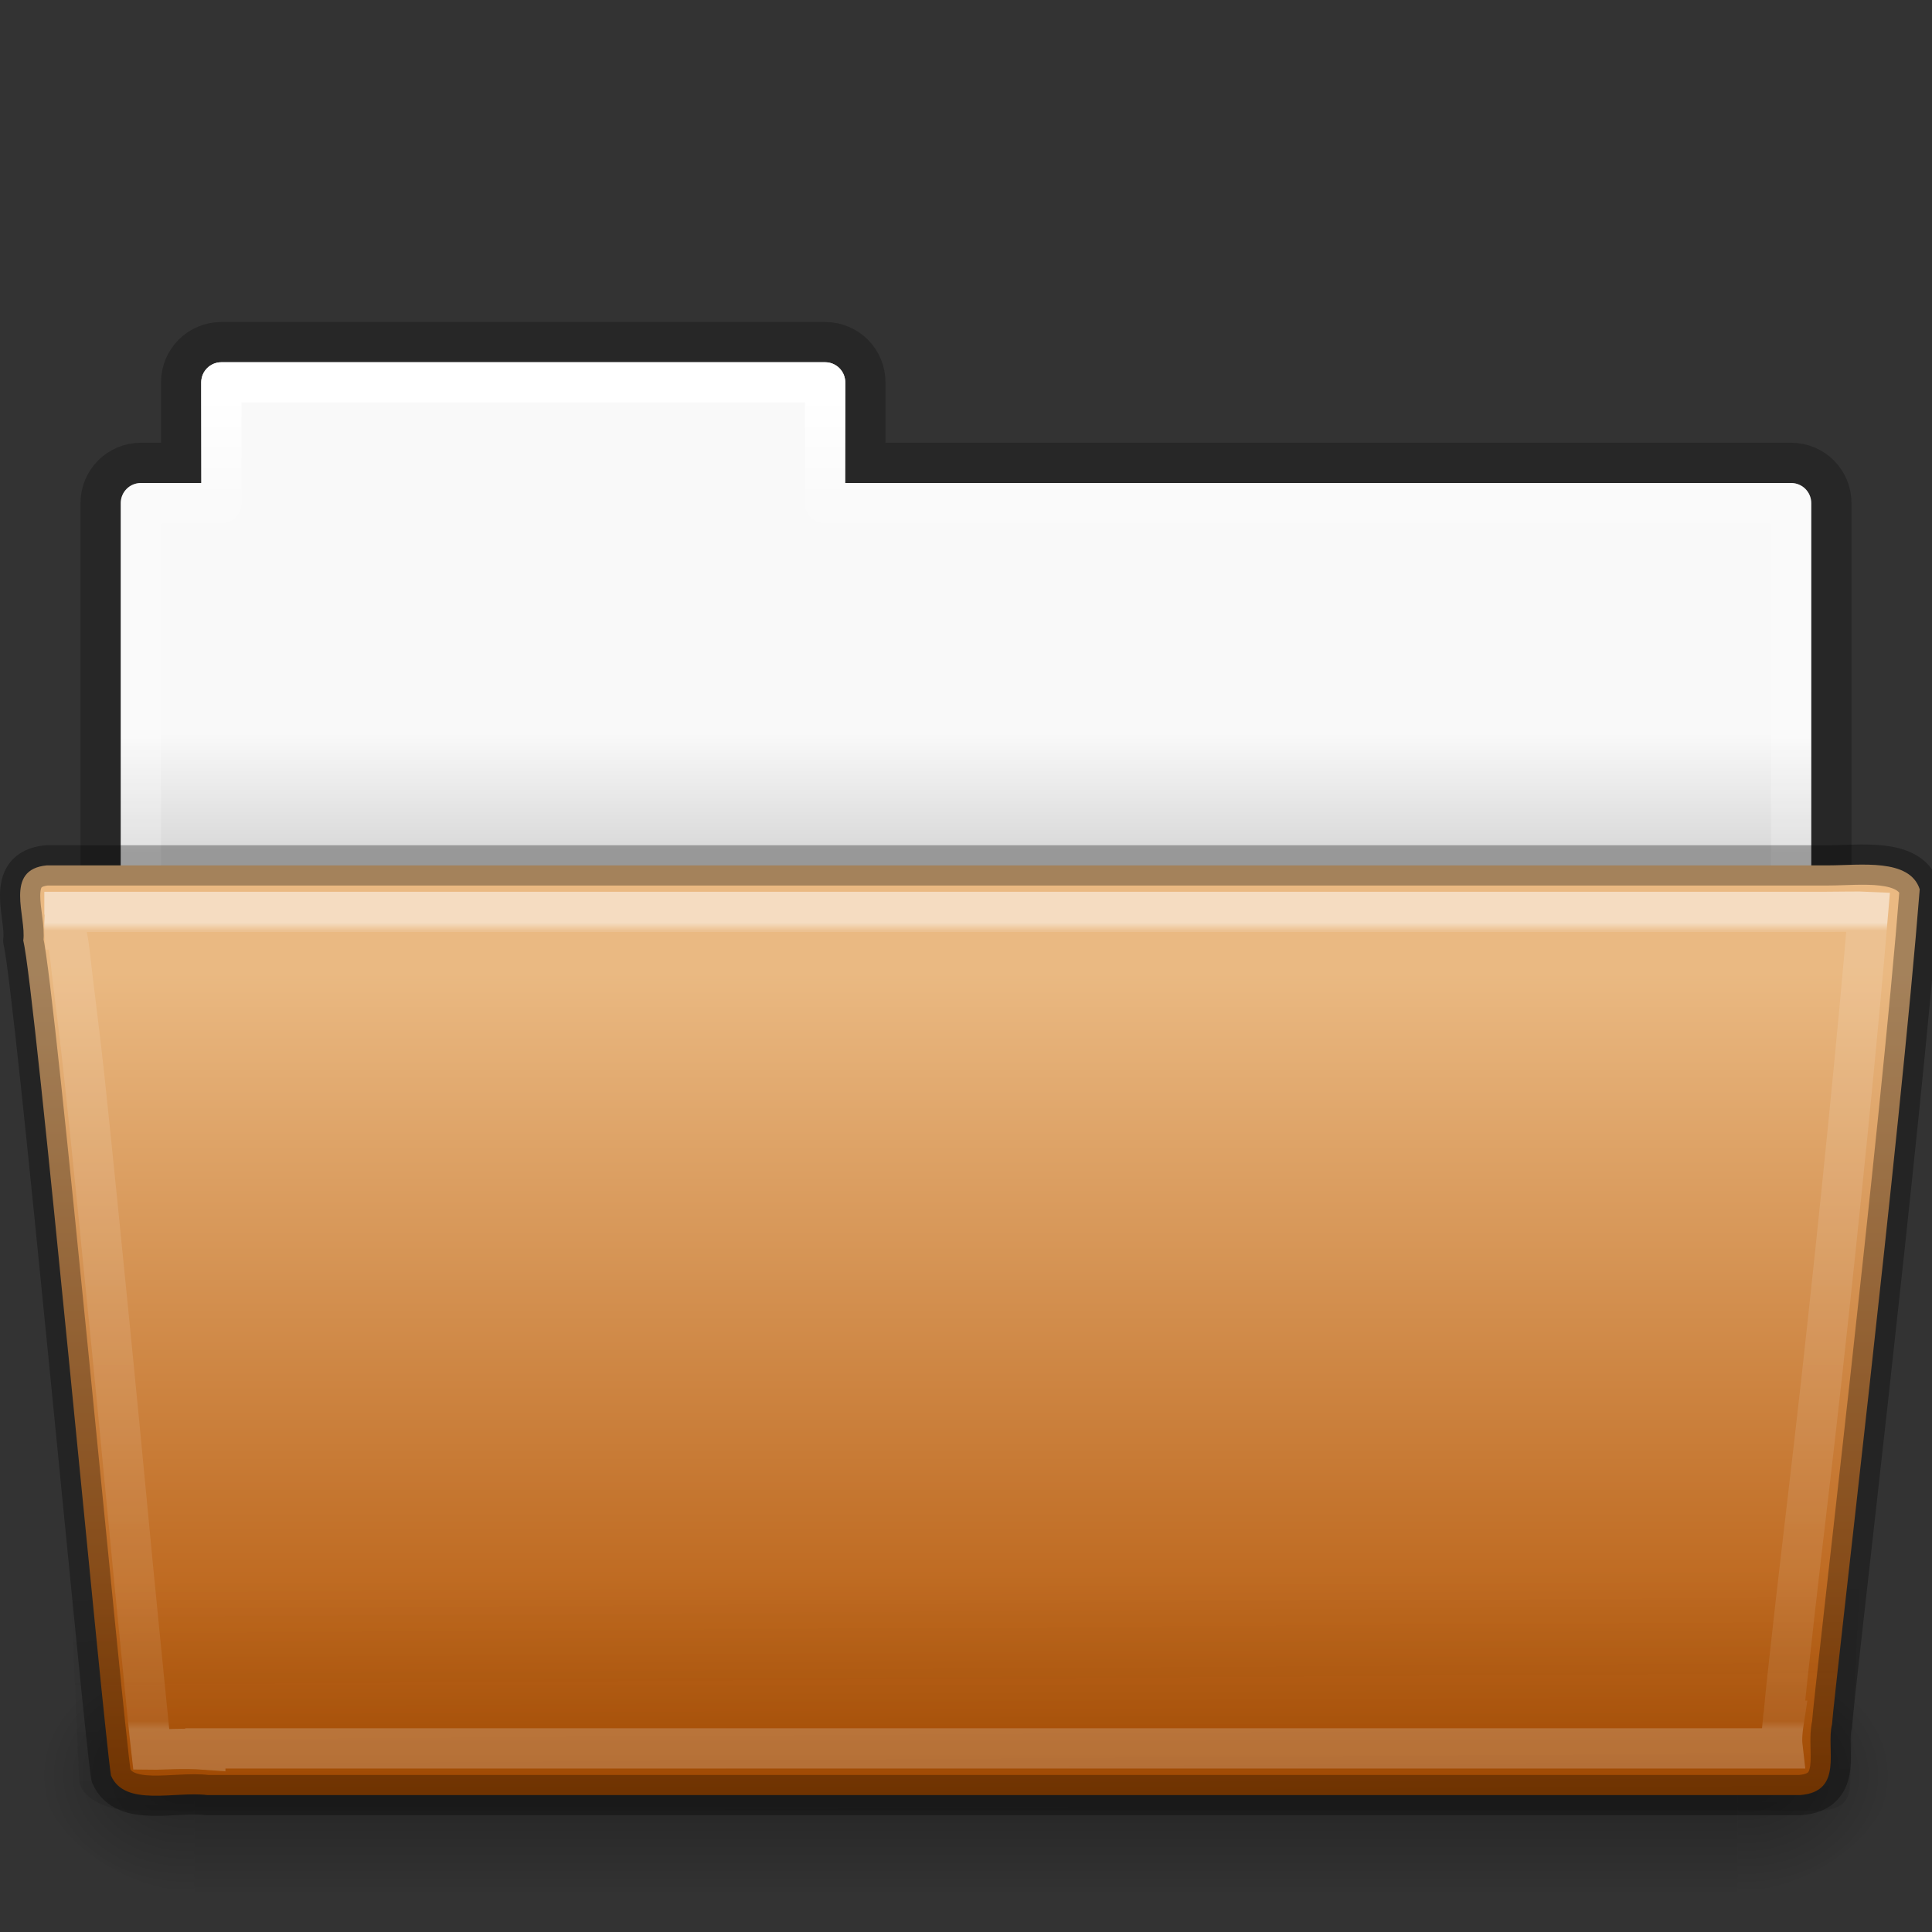 <!-- Created with Inkscape (http://www.inkscape.org/) -->
<svg xmlns:dc="http://purl.org/dc/elements/1.1/" xmlns:cc="http://creativecommons.org/ns#" xmlns:rdf="http://www.w3.org/1999/02/22-rdf-syntax-ns#" xmlns:svg="http://www.w3.org/2000/svg" xmlns="http://www.w3.org/2000/svg" xmlns:xlink="http://www.w3.org/1999/xlink" xmlns:sodipodi="http://sodipodi.sourceforge.net/DTD/sodipodi-0.dtd" xmlns:inkscape="http://www.inkscape.org/namespaces/inkscape" width="48px" height="48px" id="svg21462" version="1.1" inkscape:version="0.48.4 r9939" sodipodi:docname="folder-drag-accept.svg">
  <rect width="100%" height="100%" fill="#333333" stroke="none"/>
  <defs id="defs21464">
    <linearGradient inkscape:collect="always" xlink:href="#linearGradient22424-6-2" id="linearGradient6594" gradientUnits="userSpaceOnUse" gradientTransform="matrix(0.892,0,0,1.058,3.121,5.354)" x1="112.614" y1="24.172" x2="112.614" y2="43.102"/>
    <linearGradient id="linearGradient22424-6-2">
      <stop id="stop22426-9-5" style="stop-color:#ffffff;stop-opacity:1" offset="0"/>
      <stop id="stop22428-1-5" style="stop-color:#ffffff;stop-opacity:0.235" offset="0.01"/>
      <stop id="stop22430-5-7" style="stop-color:#ffffff;stop-opacity:0.157" offset="0.99"/>
      <stop id="stop22432-2-2" style="stop-color:#ffffff;stop-opacity:0.392" offset="1"/>
    </linearGradient>
    <linearGradient inkscape:collect="always" xlink:href="#linearGradient6129-963-697-142-998-580-273-0-7-0-3-0" id="linearGradient6298" gradientUnits="userSpaceOnUse" gradientTransform="matrix(1.145,0,0,0.797,-3.466,9.91)" x1="22.935" y1="49.629" x2="22.809" y2="36.658"/>
    <linearGradient id="linearGradient6129-963-697-142-998-580-273-0-7-0-3-0">
      <stop id="stop2661-3-7-4-3-8" style="stop-color:#0a0a0a;stop-opacity:0.498" offset="0"/>
      <stop id="stop2663-2-2-0-42-7" style="stop-color:#0a0a0a;stop-opacity:0" offset="1"/>
    </linearGradient>
    <linearGradient inkscape:collect="always" xlink:href="#linearGradient4632-0-6-4" id="linearGradient6301" gradientUnits="userSpaceOnUse" gradientTransform="matrix(1,0,0,1.036,13.097,6.411)" x1="35.793" y1="17.118" x2="35.793" y2="36.752"/>
    <linearGradient id="linearGradient4632-0-6-4">
      <stop style="stop-color:#eab982;stop-opacity:1;" offset="0" id="stop4634-4-4-7"/>
      <stop style="stop-color:#b05001;stop-opacity:1;" offset="1" id="stop4636-3-1-5"/>
    </linearGradient>
    <radialGradient inkscape:collect="always" xlink:href="#linearGradient5060-820-9-7-9-2-8" id="radialGradient6306" gradientUnits="userSpaceOnUse" gradientTransform="matrix(-0.031,0,0,0.025,23.39,31.942)" cx="605.714" cy="486.648" fx="605.714" fy="486.648" r="117.143"/>
    <linearGradient id="linearGradient5060-820-9-7-9-2-8">
      <stop id="stop2681-5-7-9-0-2" style="stop-color:#000000;stop-opacity:1" offset="0"/>
      <stop id="stop2683-8-2-4-7-6" style="stop-color:#000000;stop-opacity:0" offset="1"/>
    </linearGradient>
    <radialGradient inkscape:collect="always" xlink:href="#linearGradient5060-179-2-4-8-3-2" id="radialGradient6309" gradientUnits="userSpaceOnUse" gradientTransform="matrix(0.031,0,0,0.025,24.61,31.942)" cx="605.714" cy="486.648" fx="605.714" fy="486.648" r="117.143"/>
    <linearGradient id="linearGradient5060-179-2-4-8-3-2">
      <stop id="stop2675-9-3-5-60-7" style="stop-color:#000000;stop-opacity:1" offset="0"/>
      <stop id="stop2677-1-2-3-7-4" style="stop-color:#000000;stop-opacity:0" offset="1"/>
    </linearGradient>
    <linearGradient inkscape:collect="always" xlink:href="#linearGradient5048-585-4-1-5-3-4" id="linearGradient6312" gradientUnits="userSpaceOnUse" gradientTransform="matrix(0.079,0,0,0.025,-4.693,31.942)" x1="302.857" y1="366.648" x2="302.857" y2="609.505"/>
    <linearGradient id="linearGradient5048-585-4-1-5-3-4">
      <stop id="stop2667-5-3-5-7-3" style="stop-color:#000000;stop-opacity:0" offset="0"/>
      <stop id="stop2669-4-5-9-1-4" style="stop-color:#000000;stop-opacity:1" offset="0.5"/>
      <stop id="stop2671-2-7-9-1-4" style="stop-color:#000000;stop-opacity:0" offset="1"/>
    </linearGradient>
    <linearGradient inkscape:collect="always" xlink:href="#linearGradient4507-9-9-6-5-8" id="linearGradient6315" gradientUnits="userSpaceOnUse" gradientTransform="matrix(0.892,0,0,1.058,3.121,5.354)" x1="21.37" y1="4.248" x2="21.37" y2="34.143"/>
    <linearGradient id="linearGradient4507-9-9-6-5-8">
      <stop id="stop4509-9-7-6-8-9" style="stop-color:#ffffff;stop-opacity:1" offset="0"/>
      <stop id="stop4511-7-2-0-9-6" style="stop-color:#ffffff;stop-opacity:0.235" offset="0.074"/>
      <stop id="stop4513-2-4-3-1-8" style="stop-color:#ffffff;stop-opacity:0.157" offset="0.99"/>
      <stop id="stop4515-3-2-4-1-3" style="stop-color:#ffffff;stop-opacity:0.392" offset="1"/>
    </linearGradient>
    <linearGradient inkscape:collect="always" xlink:href="#linearGradient4646-6-1-3-5-8" id="linearGradient6318" gradientUnits="userSpaceOnUse" gradientTransform="translate(-50.941,-1.2348358e-5)" x1="63.412" y1="18.216" x2="63.412" y2="21.216"/>
    <linearGradient id="linearGradient4646-6-1-3-5-8">
      <stop offset="0" style="stop-color:#f9f9f9;stop-opacity:1" id="stop4648-2-1-9-37-1"/>
      <stop offset="1" style="stop-color:#d8d8d8;stop-opacity:1" id="stop4650-3-28-6-7-5"/>
    </linearGradient>
    <linearGradient id="linearGradient3104-8-8-97-4-6-2-7-1-1-9">
      <stop offset="0" style="stop-color:#000000;stop-opacity:0.322" id="stop3106-5-4-3-5-0-1-2-6-7-2"/>
      <stop offset="1" style="stop-color:#000000;stop-opacity:0.278" id="stop3108-4-3-7-8-2-4-2-3-2-8"/>
    </linearGradient>
    <linearGradient y2="3.634" x2="-51.786" y1="53.514" x1="-51.786" gradientTransform="matrix(0.807,0,0,0.834,106.877,-0.07)" gradientUnits="userSpaceOnUse" id="linearGradient21460" xlink:href="#linearGradient3104-8-8-97-4-6-2-7-1-1-9" inkscape:collect="always"/>
  </defs>
  <sodipodi:namedview id="base" pagecolor="#ffffff" bordercolor="#666666" borderopacity="1.0" inkscape:pageopacity="0.0" inkscape:pageshadow="2" inkscape:zoom="7" inkscape:cx="24" inkscape:cy="24" inkscape:current-layer="layer1" showgrid="true" inkscape:grid-bbox="true" inkscape:document-units="px" inkscape:window-width="1871" inkscape:window-height="1056" inkscape:window-x="49" inkscape:window-y="24" inkscape:window-maximized="1"/>
  <g id="layer1" inkscape:label="Layer 1" inkscape:groupmode="layer">
    <path inkscape:connector-curvature="0" style="opacity:0.8;color:#000000;fill:none;stroke:url(#linearGradient21460);stroke-width:1;stroke-linecap:butt;stroke-linejoin:miter;stroke-miterlimit:4;stroke-opacity:1;stroke-dasharray:none;stroke-dashoffset:0;marker:none;visibility:visible;display:inline;overflow:visible;enable-background:accumulate" d="m 5.5,8.5 c -0.554,0 -1,0.446 -1,1 l 0,2 -1,0 c -0.554,0 -1,0.446 -1,1 l 0,12 43,0 0,-12 c 0,-0.554 -0.446,-1 -1,-1 l -23,0 0,-2 c 0,-0.554 -0.446,-1 -1,-1 z" id="rect4251-0-0-9-7-3-3" sodipodi:nodetypes="sscssccsscsss"/>
    <path inkscape:connector-curvature="0" style="color:#000000;fill:url(#linearGradient6318);fill-opacity:1;fill-rule:nonzero;stroke:none;stroke-width:1;marker:none;visibility:visible;display:inline;overflow:visible;enable-background:accumulate" d="m 5.5,9 c -0.277,0 -0.5,0.223 -0.5,0.5 l 0,2.5 -1.5,0 c -0.277,0 -0.5,0.223 -0.5,0.5 l 0,12 42,0 0,-12 c 0,-0.277 -0.223,-0.5 -0.5,-0.5 l -23.5,0 0,-2.5 c 0,-0.277 -0.223,-0.5 -0.5,-0.5 z" id="rect4251-4-8-2-72-8" sodipodi:nodetypes="sscssccsscsss"/>
    <path inkscape:connector-curvature="0" style="color:#000000;fill:none;stroke:url(#linearGradient6315);stroke-width:1;stroke-linecap:round;stroke-linejoin:round;stroke-miterlimit:4;stroke-opacity:1;stroke-dasharray:none;stroke-dashoffset:0;marker:none;visibility:visible;display:inline;overflow:visible;enable-background:accumulate" d="m 5.5,9.5 0,3 -2,0 0,11 41,0 0,-11 -24,0 0,-3 z" id="rect4251-9-9-8-1-7-6" sodipodi:nodetypes="ccccccccc"/>
    <rect style="opacity:0.3;fill:url(#linearGradient6312);fill-opacity:1;fill-rule:nonzero;stroke:none;stroke-width:1;marker:none;visibility:visible;display:inline;overflow:visible" id="rect4173-6-1-6-8-3" y="41" x="4.833" height="6" width="38.333"/>
    <path style="opacity:0.3;fill:url(#radialGradient6309);fill-opacity:1;fill-rule:nonzero;stroke:none;stroke-width:1;marker:none;visibility:visible;display:inline;overflow:visible" id="path5058-7-5-8-1-4" inkscape:connector-curvature="0" d="m 43.167,41 c 0,0 0,6 0,6 1.586,0.011 3.833,-1.344 3.833,-3 0,-1.656 -1.77,-2.999 -3.833,-2.999 z"/>
    <path style="opacity:0.3;fill:url(#radialGradient6306);fill-opacity:1;fill-rule:nonzero;stroke:none;stroke-width:1;marker:none;visibility:visible;display:inline;overflow:visible" id="path5018-8-7-1-0-4" inkscape:connector-curvature="0" d="m 4.833,41 c 0,0 0,6 0,6 -1.586,0.011 -3.833,-1.344 -3.833,-3 0,-1.656 1.77,-2.999 3.833,-2.999 z"/>
    <path d="m 1.163,21.5 c -1.073,0.101 -0.5,1.279 -0.585,1.866 0.3,1.217 1.976,19.434 2.179,20.747 0.342,0.788 1.594,0.385 2.388,0.485 13.193,0 26.387,0 39.581,0 1.089,-0.087 0.636,-1.149 0.79,-1.757 0.062,-0.885 1.707,-14.74 2.179,-20.747 -0.251,-0.779 -1.488,-0.594 -2.263,-0.594 -14.089,0 -30.18,0 -44.269,0 z" inkscape:connector-curvature="0" id="path7314-3-7" style="color:#000000;fill:url(#linearGradient6301);fill-opacity:1;fill-rule:nonzero;stroke:none;stroke-width:1;marker:none;visibility:visible;display:inline;overflow:visible;enable-background:accumulate"/>
    <path style="opacity:0.4;fill:url(#linearGradient6298);fill-opacity:1;stroke:none" id="path6127-7-0-2-7-0" inkscape:connector-curvature="0" d="m 2.058,21.872 43.896,3.2e-4 c 0.634,0 1.045,0.355 1.045,0.797 l -1.032,21.547 c 0.015,0.559 -0.209,0.781 -0.946,0.769 l -41.781,-0.014 c -0.634,0 -1.274,-0.33 -1.274,-0.772 l -0.954,-21.531 c 0,-0.442 0.411,-0.797 1.045,-0.797 z"/>
    <path sodipodi:type="inkscape:offset" inkscape:radius="-1.1481773" inkscape:original="M 83.15625 29.5 C 82.083543 29.600992 82.648027 30.788048 82.5625 31.375 C 82.862961 32.591969 84.547172 50.812311 84.75 52.125 C 85.091836 52.913453 86.362567 52.49366 87.15625 52.59375 L 126.71875 52.59375 C 127.80813 52.50667 127.34675 51.451674 127.5 50.84375 C 127.5621 49.959203 129.21477 36.100546 129.6875 30.09375 C 129.43632 29.314607 128.21275 29.5 127.4375 29.5 L 83.15625 29.5 z " style="opacity:0.5;color:#000000;fill:none;stroke:url(#linearGradient6594);stroke-width:1;stroke-linecap:round;stroke-linejoin:miter;stroke-miterlimit:4;stroke-opacity:1;stroke-dasharray:none;stroke-dashoffset:0;marker:none;visibility:visible;display:inline;overflow:visible;enable-background:accumulate" id="path22379-0-6" d="m 83.656,30.656 c 0.022,0.103 -0.011,0.259 0,0.438 l 0.031,0 c 0.088,0.355 0.111,0.716 0.188,1.344 0.076,0.627 0.179,1.422 0.281,2.375 0.204,1.906 0.445,4.345 0.688,6.781 0.242,2.437 0.465,4.871 0.656,6.781 0.166,1.658 0.261,2.659 0.312,3.094 0.282,0.004 0.773,-0.043 1.344,0 l 0,-0.031 39.188,0 c -0.018,-0.152 -0.024,-0.334 0.031,-0.688 l -0.031,0 c 0.002,-0.025 0.029,-0.158 0.031,-0.188 0.034,-0.413 0.122,-1.209 0.281,-2.625 0.171,-1.518 0.416,-3.526 0.656,-5.688 0.454,-4.091 0.906,-8.589 1.156,-11.594 -0.263,-0.013 -0.615,0 -1.031,0 l -43.781,0 z" transform="translate(-82.055,-8)"/>
    <path d="m 1.163,21.5 c -1.073,0.101 -0.5,1.279 -0.585,1.866 0.3,1.217 1.976,19.434 2.179,20.747 0.342,0.788 1.594,0.385 2.388,0.485 13.193,0 26.387,0 39.581,0 1.089,-0.087 0.636,-1.149 0.79,-1.757 0.062,-0.885 1.707,-14.74 2.179,-20.747 -0.251,-0.779 -1.488,-0.594 -2.263,-0.594 -14.089,0 -30.18,0 -44.269,0 z" inkscape:connector-curvature="0" id="path7314-3-7-4" style="opacity:0.3;color:#000000;fill:none;stroke:#000000;stroke-width:1;stroke-linecap:round;stroke-linejoin:round;stroke-miterlimit:4;stroke-opacity:1;stroke-dasharray:none;stroke-dashoffset:0;marker:none;visibility:visible;display:inline;overflow:visible;enable-background:accumulate"/>
  </g>
</svg>
